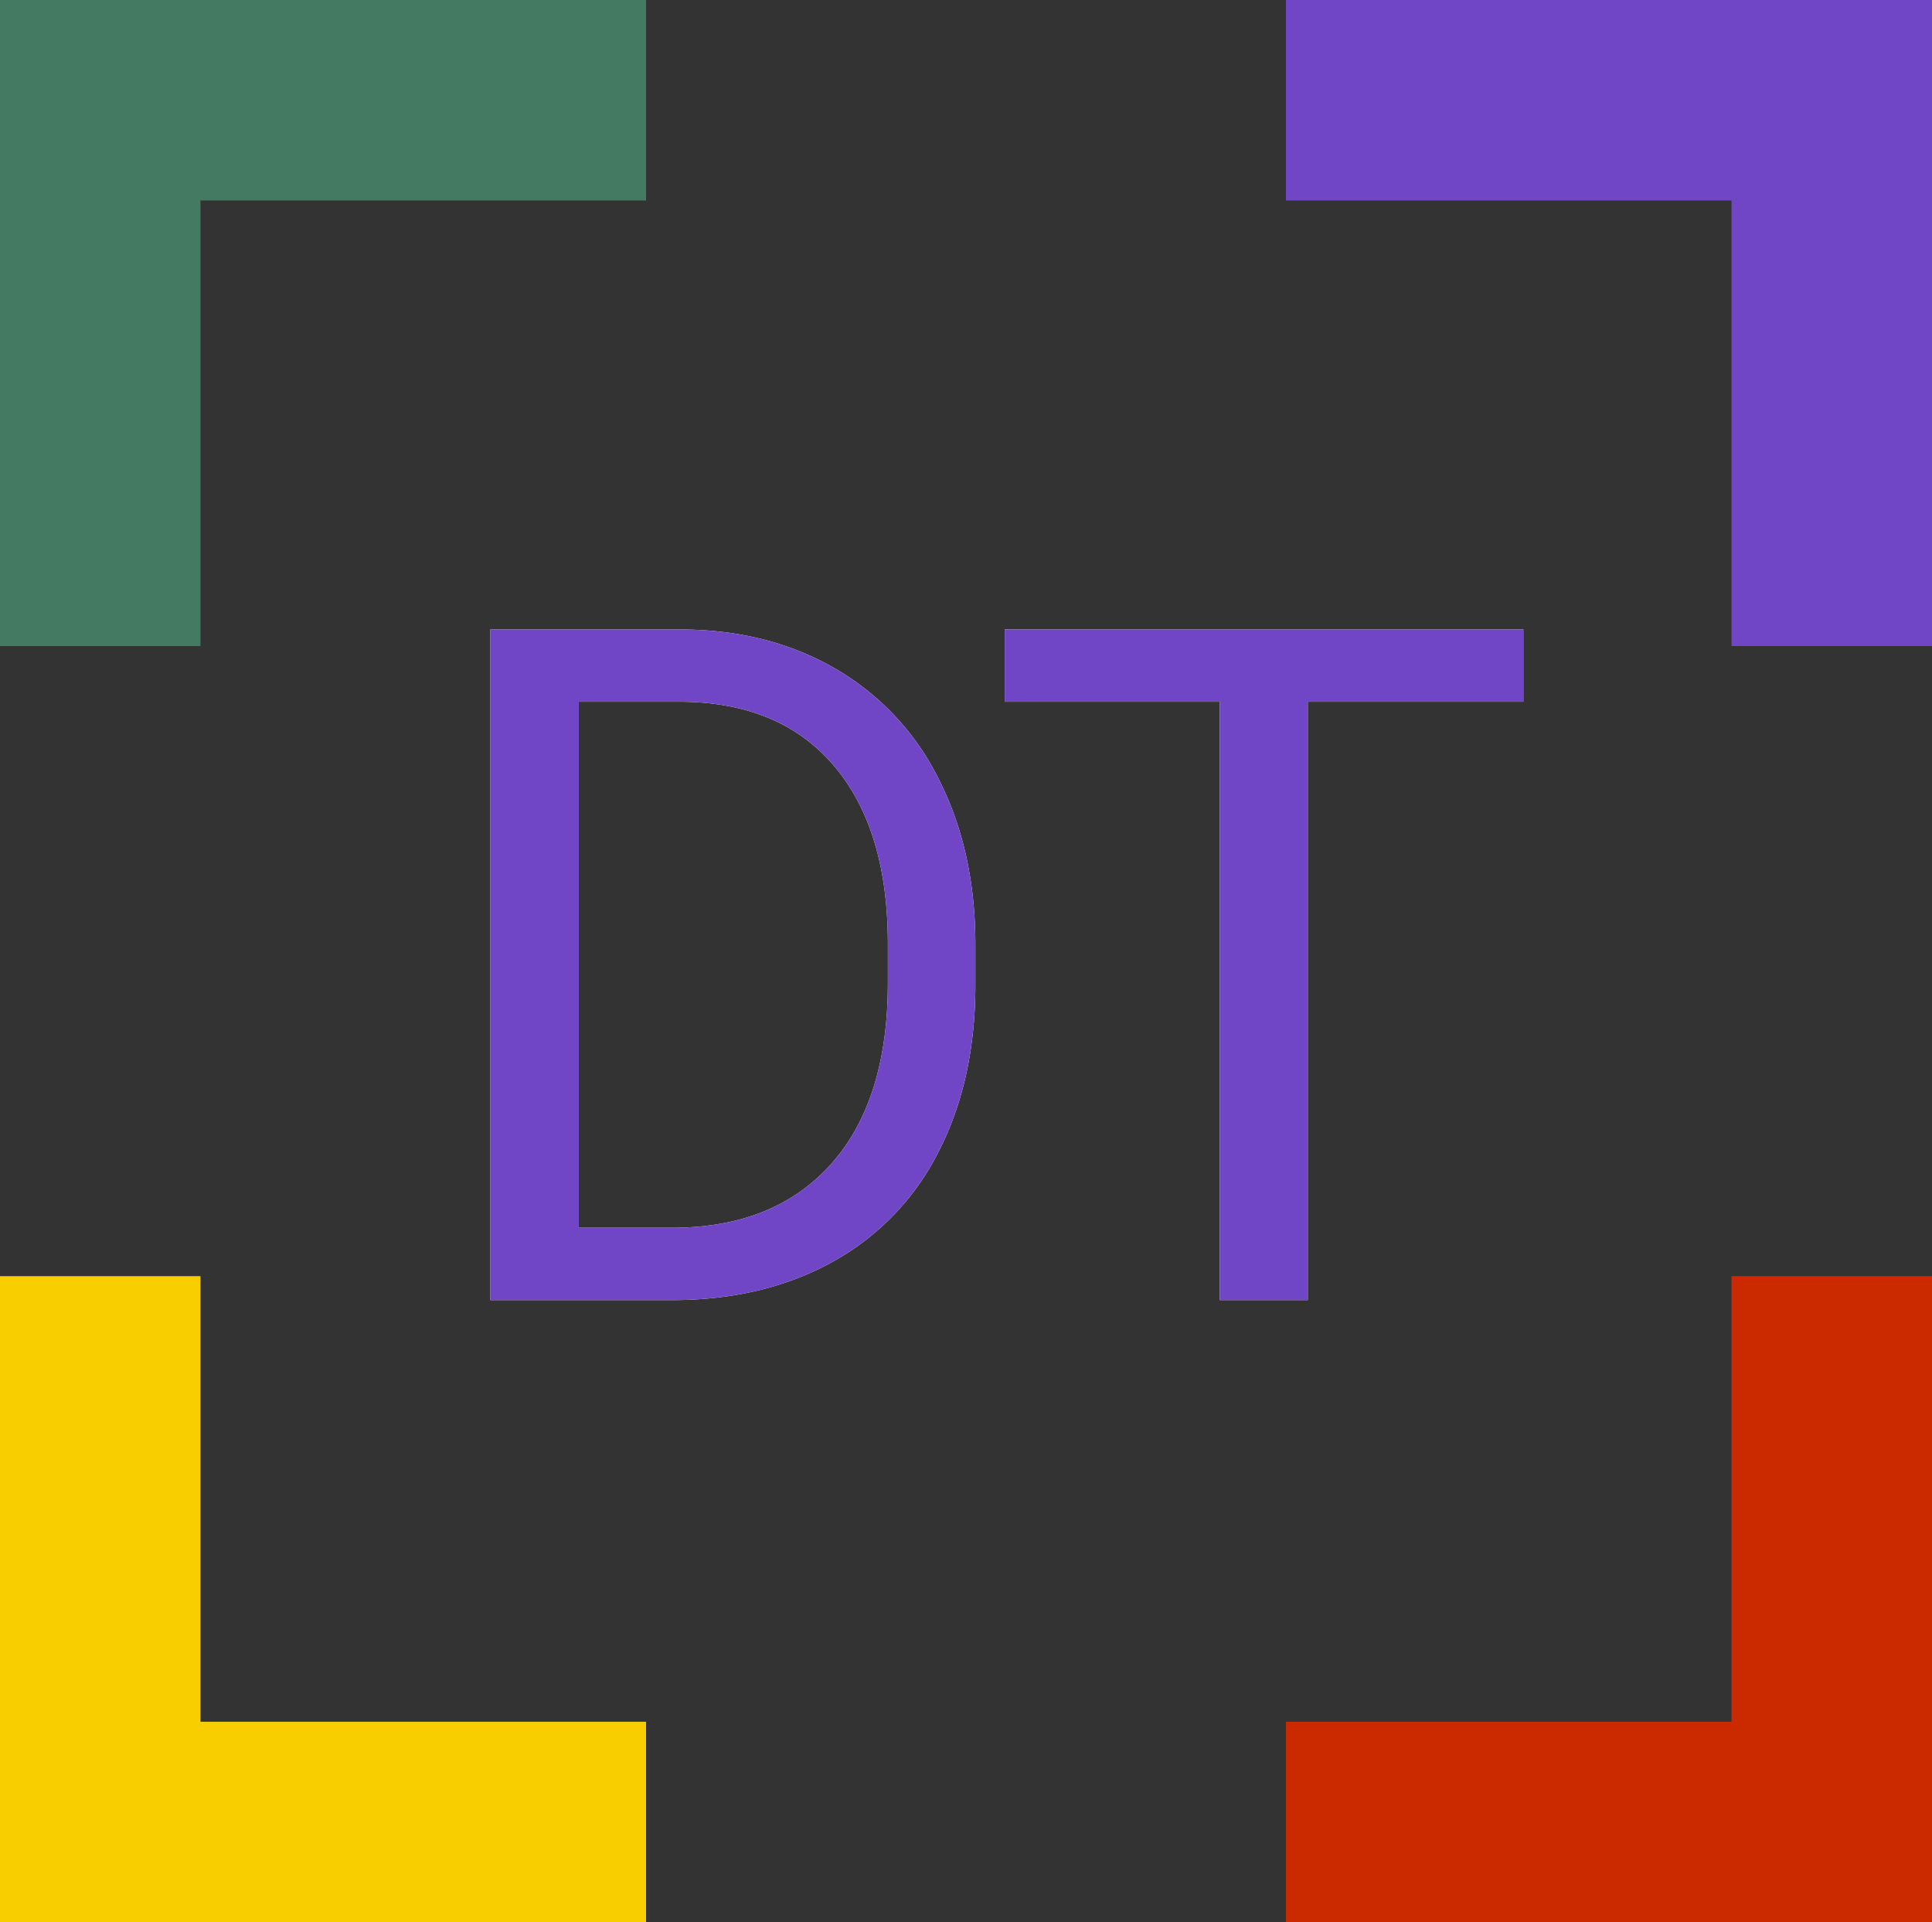 <svg xmlns="http://www.w3.org/2000/svg" viewBox="0 0 448.552 446.27"><rect x="0" y="0" width="448.552" height="446.27" fill="#333333" stroke="none"/><defs><style>.a{fill:#457a62;}.b{fill:#7046c6;}.c{fill:#cb2a00;}.d{fill:#f9ce00;}.e{fill:#fff;}</style></defs><polygon class="a" points="149.993 0 0 0 0 149.993 46.545 149.993 46.545 46.545 149.993 46.545 149.993 0"/><polygon class="b" points="448.552 149.993 448.552 0 298.559 0 298.559 46.545 402.007 46.545 402.007 149.993 448.552 149.993"/><polygon class="c" points="298.559 446.27 448.552 446.27 448.552 296.277 402.007 296.277 402.007 399.725 298.559 399.725 298.559 446.27"/><polygon class="d" points="0 296.277 0 446.27 149.993 446.27 149.993 399.725 46.545 399.725 46.545 296.277 0 296.277"/><path class="e" d="M113.852,301.833V146.138h43.95q20.316,0,35.93,8.982a60.755,60.755,0,0,1,24.113,25.557q8.502,16.576,8.608,38.068v9.944q0,22.03-8.501,38.604a59.8,59.8,0,0,1-24.274,25.45q-15.775,8.877-36.731,9.089ZM134.383,162.927V285.045h21.601q23.739,0,36.946-14.769,13.204-14.77,13.206-42.063v-9.098q0-26.541-12.458-41.258-12.459-14.717-35.342-14.931Z"/><path class="e" d="M353.673,162.927H303.628V301.833H283.203V162.927H233.266V146.138H353.673Z"/><path class="b" d="M113.852,301.833V146.138h43.95q20.316,0,35.93,8.982a60.755,60.755,0,0,1,24.113,25.557q8.502,16.576,8.608,38.068v9.944q0,22.03-8.501,38.604a59.8,59.8,0,0,1-24.274,25.45q-15.775,8.877-36.731,9.089ZM134.383,162.927V285.045h21.601q23.739,0,36.946-14.769,13.204-14.77,13.206-42.063v-9.098q0-26.541-12.458-41.258-12.459-14.717-35.342-14.931Z"/><path class="b" d="M353.673,162.927H303.628V301.833H283.203V162.927H233.266V146.138H353.673Z"/></svg>